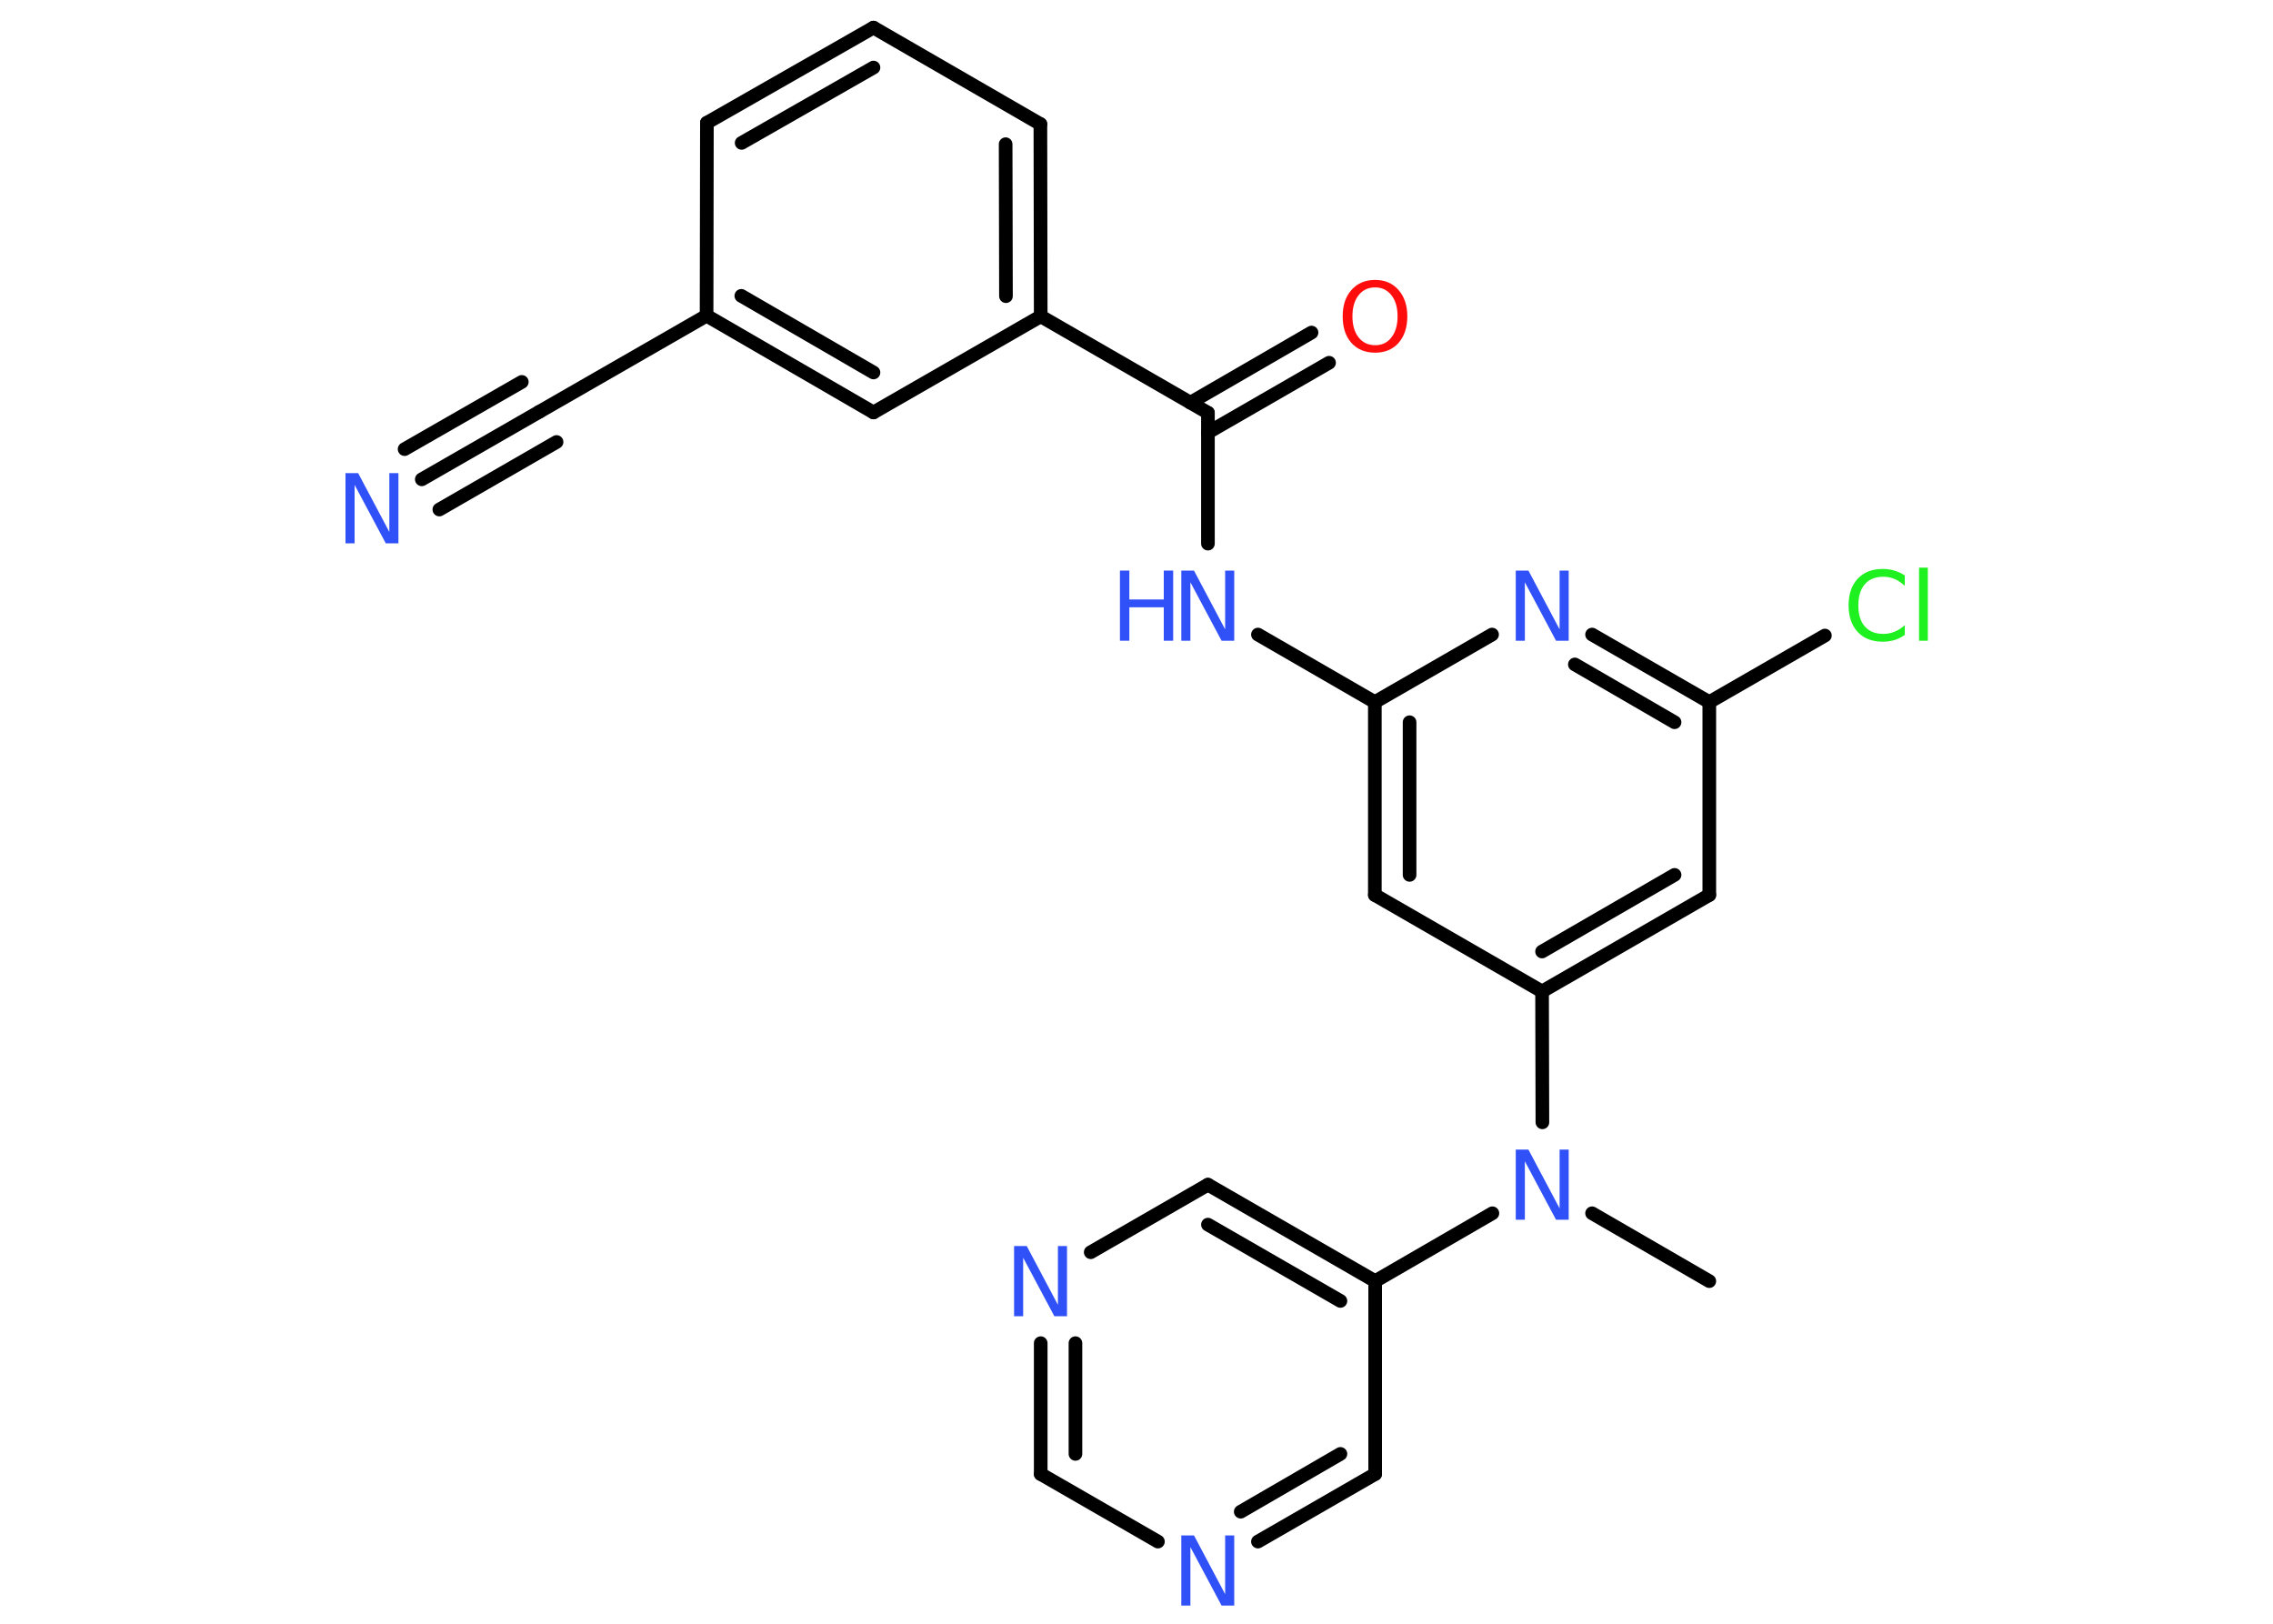 <?xml version='1.0' encoding='UTF-8'?>
<!DOCTYPE svg PUBLIC "-//W3C//DTD SVG 1.1//EN" "http://www.w3.org/Graphics/SVG/1.1/DTD/svg11.dtd">
<svg version='1.2' xmlns='http://www.w3.org/2000/svg' xmlns:xlink='http://www.w3.org/1999/xlink' width='70.0mm' height='50.0mm' viewBox='0 0 70.0 50.0'>
  <desc>Generated by the Chemistry Development Kit (http://github.com/cdk)</desc>
  <g stroke-linecap='round' stroke-linejoin='round' stroke='#000000' stroke-width='.42' fill='#3050F8'>
    <rect x='.0' y='.0' width='70.0' height='50.0' fill='#FFFFFF' stroke='none'/>
    <g id='mol1' class='mol'>
      <line id='mol1bnd1' class='bond' x1='52.64' y1='39.45' x2='49.03' y2='37.36'/>
      <line id='mol1bnd2' class='bond' x1='45.96' y1='37.36' x2='42.35' y2='39.45'/>
      <g id='mol1bnd3' class='bond'>
        <line x1='42.35' y1='39.45' x2='37.2' y2='36.48'/>
        <line x1='41.28' y1='40.06' x2='37.2' y2='37.71'/>
      </g>
      <line id='mol1bnd4' class='bond' x1='37.2' y1='36.48' x2='33.59' y2='38.56'/>
      <g id='mol1bnd5' class='bond'>
        <line x1='32.05' y1='41.36' x2='32.05' y2='45.39'/>
        <line x1='33.12' y1='41.36' x2='33.12' y2='44.77'/>
      </g>
      <line id='mol1bnd6' class='bond' x1='32.05' y1='45.39' x2='35.66' y2='47.47'/>
      <g id='mol1bnd7' class='bond'>
        <line x1='38.74' y1='47.47' x2='42.35' y2='45.39'/>
        <line x1='38.21' y1='46.55' x2='41.28' y2='44.77'/>
      </g>
      <line id='mol1bnd8' class='bond' x1='42.35' y1='39.45' x2='42.35' y2='45.39'/>
      <line id='mol1bnd9' class='bond' x1='47.5' y1='34.56' x2='47.49' y2='30.53'/>
      <g id='mol1bnd10' class='bond'>
        <line x1='47.49' y1='30.53' x2='52.64' y2='27.56'/>
        <line x1='47.49' y1='29.3' x2='51.57' y2='26.94'/>
      </g>
      <line id='mol1bnd11' class='bond' x1='52.64' y1='27.56' x2='52.64' y2='21.62'/>
      <line id='mol1bnd12' class='bond' x1='52.64' y1='21.62' x2='56.2' y2='19.57'/>
      <g id='mol1bnd13' class='bond'>
        <line x1='52.64' y1='21.62' x2='49.03' y2='19.54'/>
        <line x1='51.57' y1='22.24' x2='48.5' y2='20.46'/>
      </g>
      <line id='mol1bnd14' class='bond' x1='45.95' y1='19.54' x2='42.34' y2='21.62'/>
      <line id='mol1bnd15' class='bond' x1='42.34' y1='21.62' x2='38.74' y2='19.54'/>
      <line id='mol1bnd16' class='bond' x1='37.2' y1='16.74' x2='37.2' y2='12.71'/>
      <g id='mol1bnd17' class='bond'>
        <line x1='36.66' y1='12.4' x2='40.39' y2='10.24'/>
        <line x1='37.2' y1='13.32' x2='40.93' y2='11.17'/>
      </g>
      <line id='mol1bnd18' class='bond' x1='37.2' y1='12.71' x2='32.05' y2='9.74'/>
      <g id='mol1bnd19' class='bond'>
        <line x1='32.05' y1='9.74' x2='32.04' y2='3.82'/>
        <line x1='30.98' y1='9.12' x2='30.97' y2='4.44'/>
      </g>
      <line id='mol1bnd20' class='bond' x1='32.04' y1='3.82' x2='26.9' y2='.85'/>
      <g id='mol1bnd21' class='bond'>
        <line x1='26.9' y1='.85' x2='21.77' y2='3.78'/>
        <line x1='26.9' y1='2.08' x2='22.84' y2='4.4'/>
      </g>
      <line id='mol1bnd22' class='bond' x1='21.77' y1='3.78' x2='21.76' y2='9.72'/>
      <line id='mol1bnd23' class='bond' x1='21.76' y1='9.72' x2='16.61' y2='12.68'/>
      <g id='mol1bnd24' class='bond'>
        <line x1='16.61' y1='12.68' x2='12.99' y2='14.76'/>
        <line x1='17.14' y1='13.61' x2='13.53' y2='15.69'/>
        <line x1='16.07' y1='11.76' x2='12.46' y2='13.83'/>
      </g>
      <g id='mol1bnd25' class='bond'>
        <line x1='21.76' y1='9.72' x2='26.9' y2='12.7'/>
        <line x1='22.83' y1='9.11' x2='26.9' y2='11.47'/>
      </g>
      <line id='mol1bnd26' class='bond' x1='32.05' y1='9.74' x2='26.9' y2='12.7'/>
      <g id='mol1bnd27' class='bond'>
        <line x1='42.34' y1='21.62' x2='42.34' y2='27.56'/>
        <line x1='43.41' y1='22.24' x2='43.41' y2='26.94'/>
      </g>
      <line id='mol1bnd28' class='bond' x1='47.49' y1='30.53' x2='42.34' y2='27.56'/>
      <path id='mol1atm2' class='atom' d='M46.68 35.4h.39l.96 1.81v-1.81h.28v2.16h-.39l-.96 -1.8v1.8h-.28v-2.16z' stroke='none'/>
      <path id='mol1atm5' class='atom' d='M31.23 38.37h.39l.96 1.81v-1.81h.28v2.16h-.39l-.96 -1.8v1.8h-.28v-2.16z' stroke='none'/>
      <path id='mol1atm7' class='atom' d='M36.38 47.28h.39l.96 1.81v-1.81h.28v2.16h-.39l-.96 -1.8v1.8h-.28v-2.16z' stroke='none'/>
      <path id='mol1atm12' class='atom' d='M58.66 17.73v.31q-.15 -.14 -.31 -.21q-.17 -.07 -.35 -.07q-.37 .0 -.57 .23q-.2 .23 -.2 .65q.0 .43 .2 .65q.2 .23 .57 .23q.19 .0 .35 -.07q.17 -.07 .31 -.2v.3q-.15 .11 -.32 .16q-.17 .05 -.36 .05q-.49 .0 -.77 -.3q-.28 -.3 -.28 -.82q.0 -.52 .28 -.82q.28 -.3 .77 -.3q.19 .0 .36 .05q.17 .05 .32 .15zM59.1 17.48h.27v2.25h-.27v-2.25z' stroke='none' fill='#1FF01F'/>
      <path id='mol1atm13' class='atom' d='M46.68 17.57h.39l.96 1.81v-1.81h.28v2.16h-.39l-.96 -1.8v1.8h-.28v-2.16z' stroke='none'/>
      <g id='mol1atm15' class='atom'>
        <path d='M36.38 17.57h.39l.96 1.81v-1.81h.28v2.16h-.39l-.96 -1.8v1.8h-.28v-2.16z' stroke='none'/>
        <path d='M34.49 17.57h.29v.89h1.06v-.89h.29v2.16h-.29v-1.03h-1.06v1.03h-.29v-2.16z' stroke='none'/>
      </g>
      <path id='mol1atm17' class='atom' d='M42.35 8.85q-.32 .0 -.51 .24q-.19 .24 -.19 .65q.0 .41 .19 .65q.19 .24 .51 .24q.32 .0 .5 -.24q.19 -.24 .19 -.65q.0 -.41 -.19 -.65q-.19 -.24 -.5 -.24zM42.35 8.62q.45 .0 .72 .31q.27 .31 .27 .81q.0 .51 -.27 .82q-.27 .3 -.72 .3q-.46 .0 -.73 -.3q-.27 -.3 -.27 -.82q.0 -.51 .27 -.81q.27 -.31 .73 -.31z' stroke='none' fill='#FF0D0D'/>
      <path id='mol1atm24' class='atom' d='M10.64 14.57h.39l.96 1.81v-1.81h.28v2.16h-.39l-.96 -1.8v1.8h-.28v-2.16z' stroke='none'/>
    </g>
  </g>
</svg>
